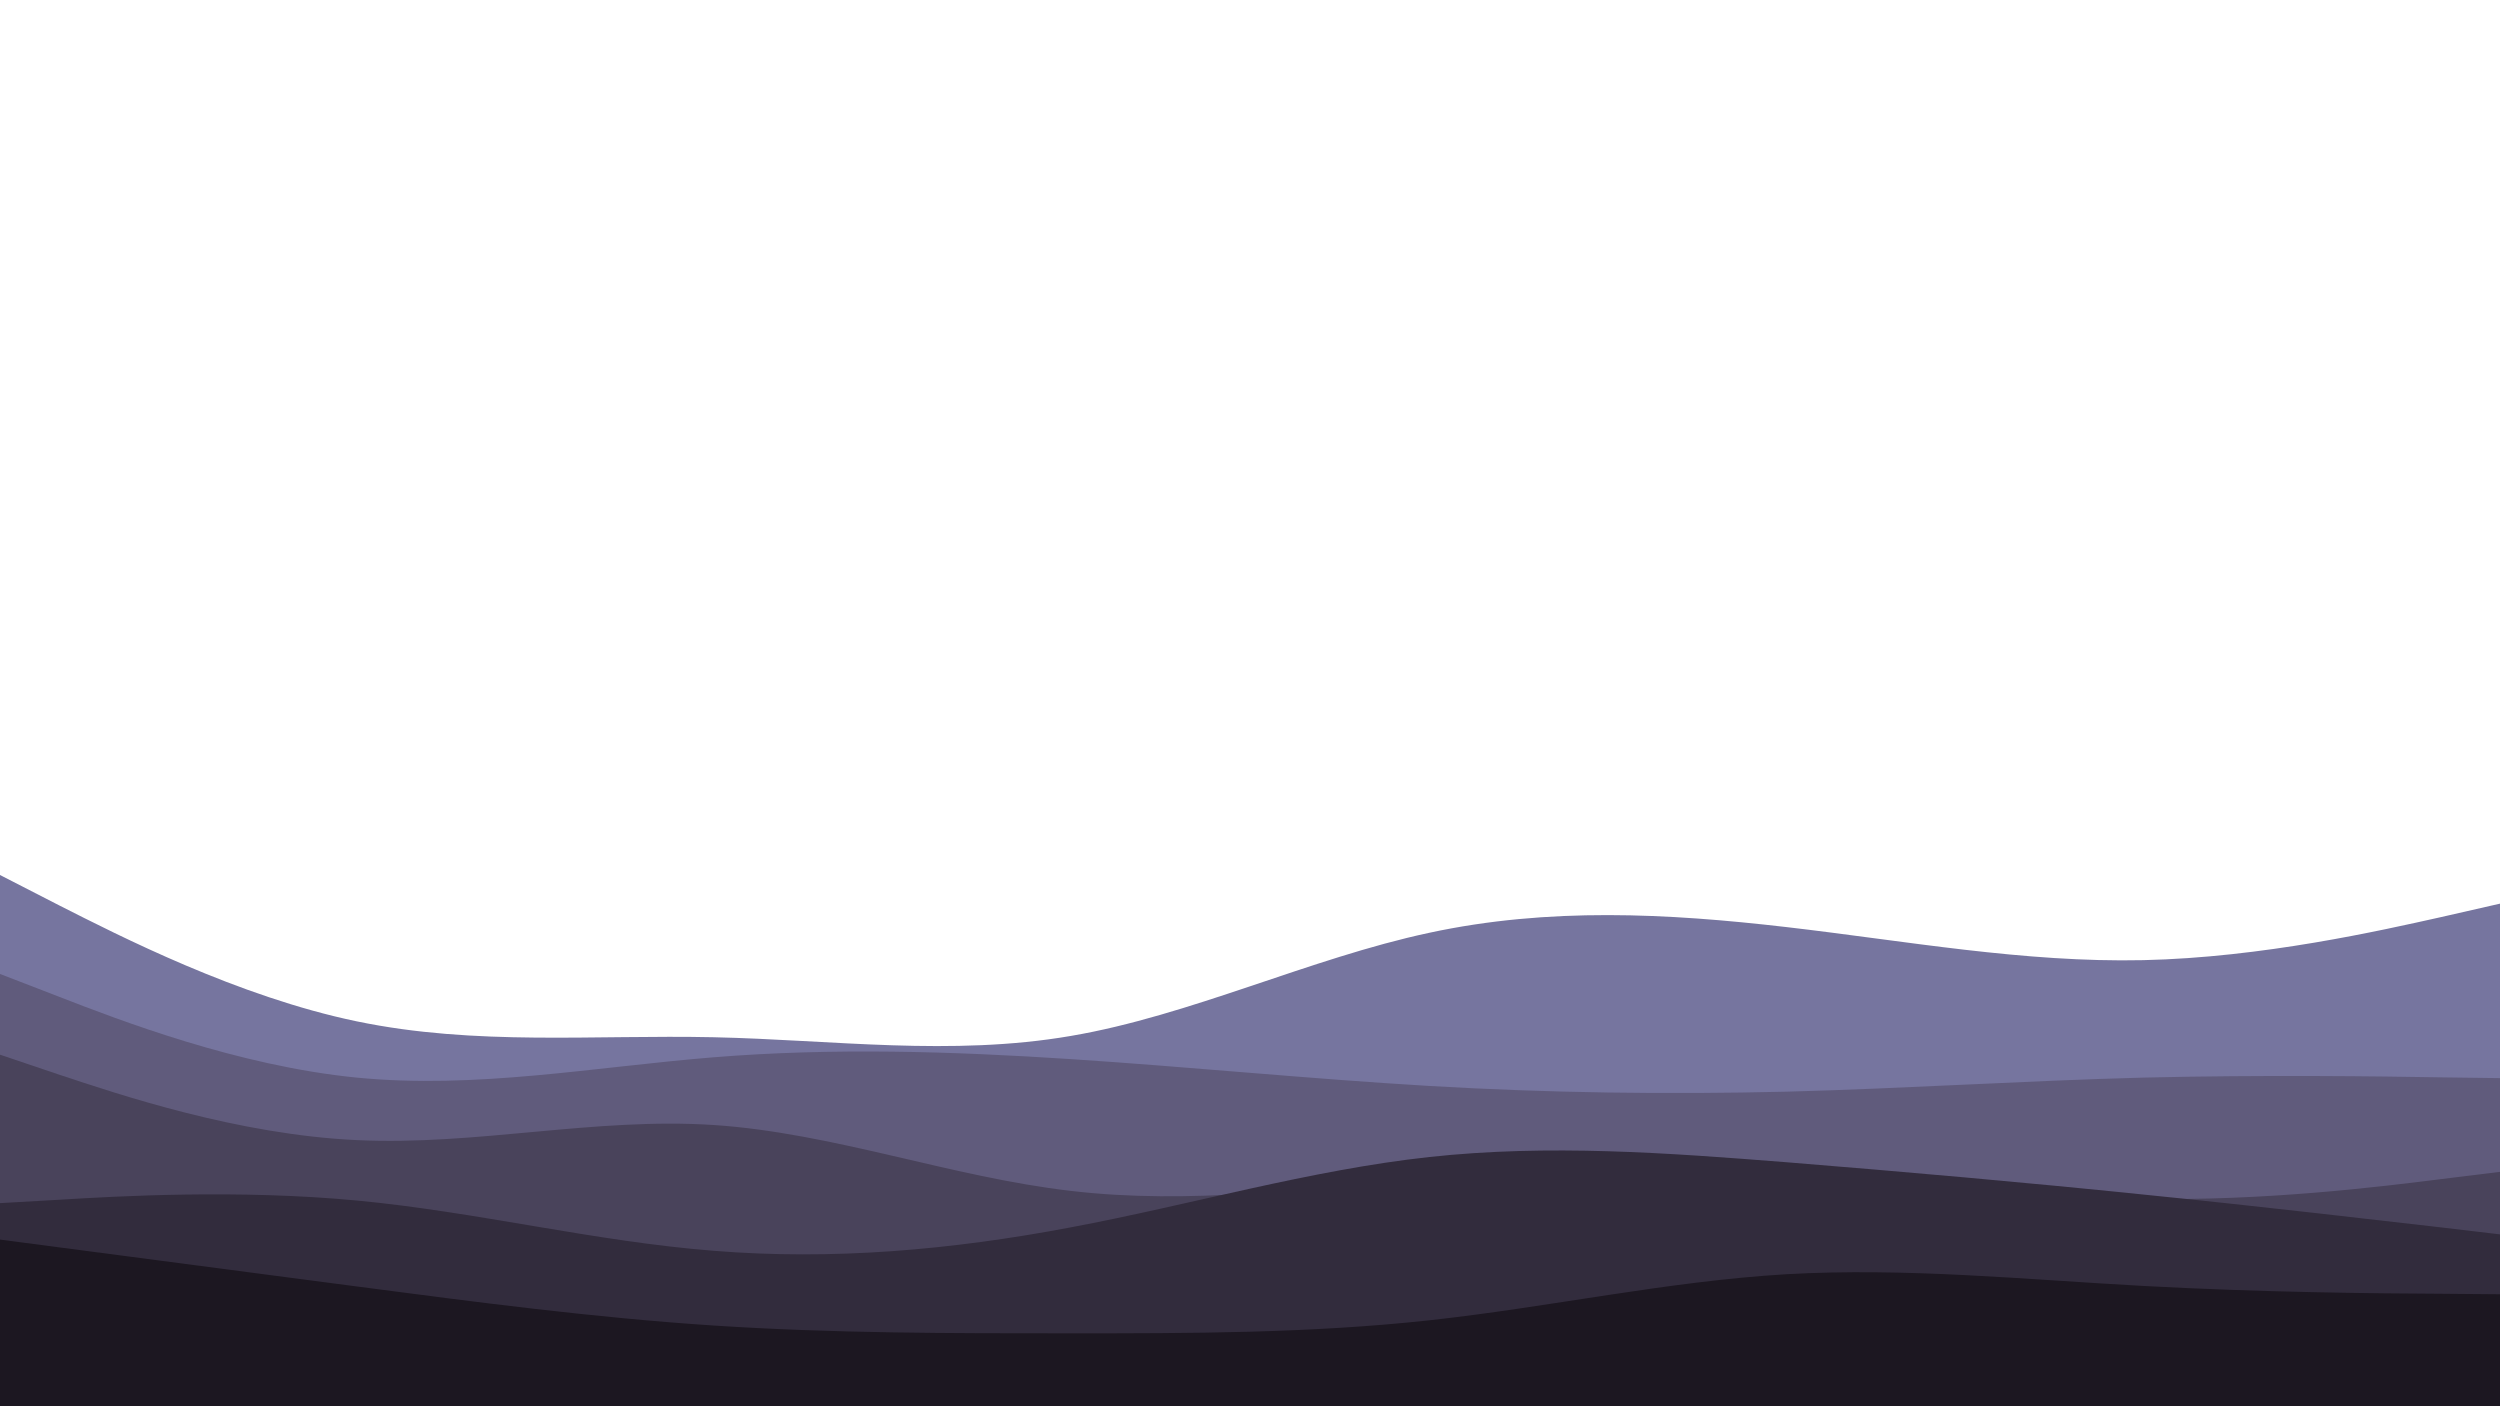 <svg id="visual" viewBox="0 0 960 540" width="960" height="540" xmlns="http://www.w3.org/2000/svg" xmlns:xlink="http://www.w3.org/1999/xlink" version="1.1"><path id="wave-01" d="M0 336L22.8 347.7C45.7 359.3 91.3 382.7 137 392.2C182.7 401.7 228.3 397.3 274 398.3C319.7 399.3 365.3 405.7 411.2 397.8C457 390 503 368 548.8 358.2C594.7 348.3 640.3 350.7 686 356C731.7 361.3 777.3 369.7 823 368.7C868.7 367.7 914.3 357.3 937.2 352.2L960 347L960 541L937.2 541C914.3 541 868.7 541 823 541C777.3 541 731.7 541 686 541C640.3 541 594.7 541 548.8 541C503 541 457 541 411.2 541C365.3 541 319.7 541 274 541C228.3 541 182.7 541 137 541C91.3 541 45.7 541 22.8 541L0 541Z" fill="#76759f"></path><path d="M0 374L22.8 382.8C45.7 391.7 91.3 409.3 137 413.8C182.7 418.3 228.3 409.7 274 406C319.7 402.3 365.3 403.7 411.2 406.7C457 409.7 503 414.3 548.8 417C594.7 419.7 640.3 420.3 686 419.2C731.7 418 777.3 415 823 413.8C868.7 412.7 914.3 413.3 937.2 413.7L960 414L960 541L937.2 541C914.3 541 868.7 541 823 541C777.3 541 731.7 541 686 541C640.3 541 594.7 541 548.8 541C503 541 457 541 411.2 541C365.3 541 319.7 541 274 541C228.3 541 182.7 541 137 541C91.3 541 45.7 541 22.8 541L0 541Z" fill="#605b7c"></path><path d="M0 405L22.8 412.7C45.7 420.3 91.3 435.7 137 437.8C182.7 440 228.3 429 274 432C319.7 435 365.3 452 411.2 457.3C457 462.7 503 456.3 548.8 452.2C594.7 448 640.3 446 686 448.8C731.7 451.7 777.3 459.3 823 460.3C868.7 461.3 914.3 455.7 937.2 452.8L960 450L960 541L937.2 541C914.3 541 868.7 541 823 541C777.3 541 731.7 541 686 541C640.3 541 594.7 541 548.8 541C503 541 457 541 411.2 541C365.3 541 319.7 541 274 541C228.3 541 182.7 541 137 541C91.3 541 45.7 541 22.8 541L0 541Z" fill="#49435b"></path><path d="M0 462L22.8 460.7C45.7 459.3 91.3 456.7 137 461C182.7 465.3 228.3 476.7 274 480.3C319.7 484 365.3 480 411.2 471.3C457 462.7 503 449.3 548.8 444.3C594.7 439.3 640.3 442.7 686 446.3C731.7 450 777.3 454 823 458.7C868.7 463.3 914.3 468.7 937.2 471.3L960 474L960 541L937.2 541C914.3 541 868.7 541 823 541C777.3 541 731.7 541 686 541C640.3 541 594.7 541 548.8 541C503 541 457 541 411.2 541C365.3 541 319.7 541 274 541C228.3 541 182.7 541 137 541C91.3 541 45.7 541 22.8 541L0 541Z" fill="#322c3d"></path><path d="M0 476L22.8 479C45.7 482 91.3 488 137 494C182.7 500 228.3 506 274 509C319.7 512 365.3 512 411.2 512C457 512 503 512 548.8 507C594.7 502 640.3 492 686 489.3C731.7 486.7 777.3 491.3 823 493.8C868.7 496.3 914.3 496.7 937.2 496.8L960 497L960 541L937.2 541C914.3 541 868.7 541 823 541C777.3 541 731.7 541 686 541C640.3 541 594.7 541 548.8 541C503 541 457 541 411.2 541C365.3 541 319.7 541 274 541C228.3 541 182.7 541 137 541C91.3 541 45.7 541 22.8 541L0 541Z" fill="#1c1721"></path></svg>